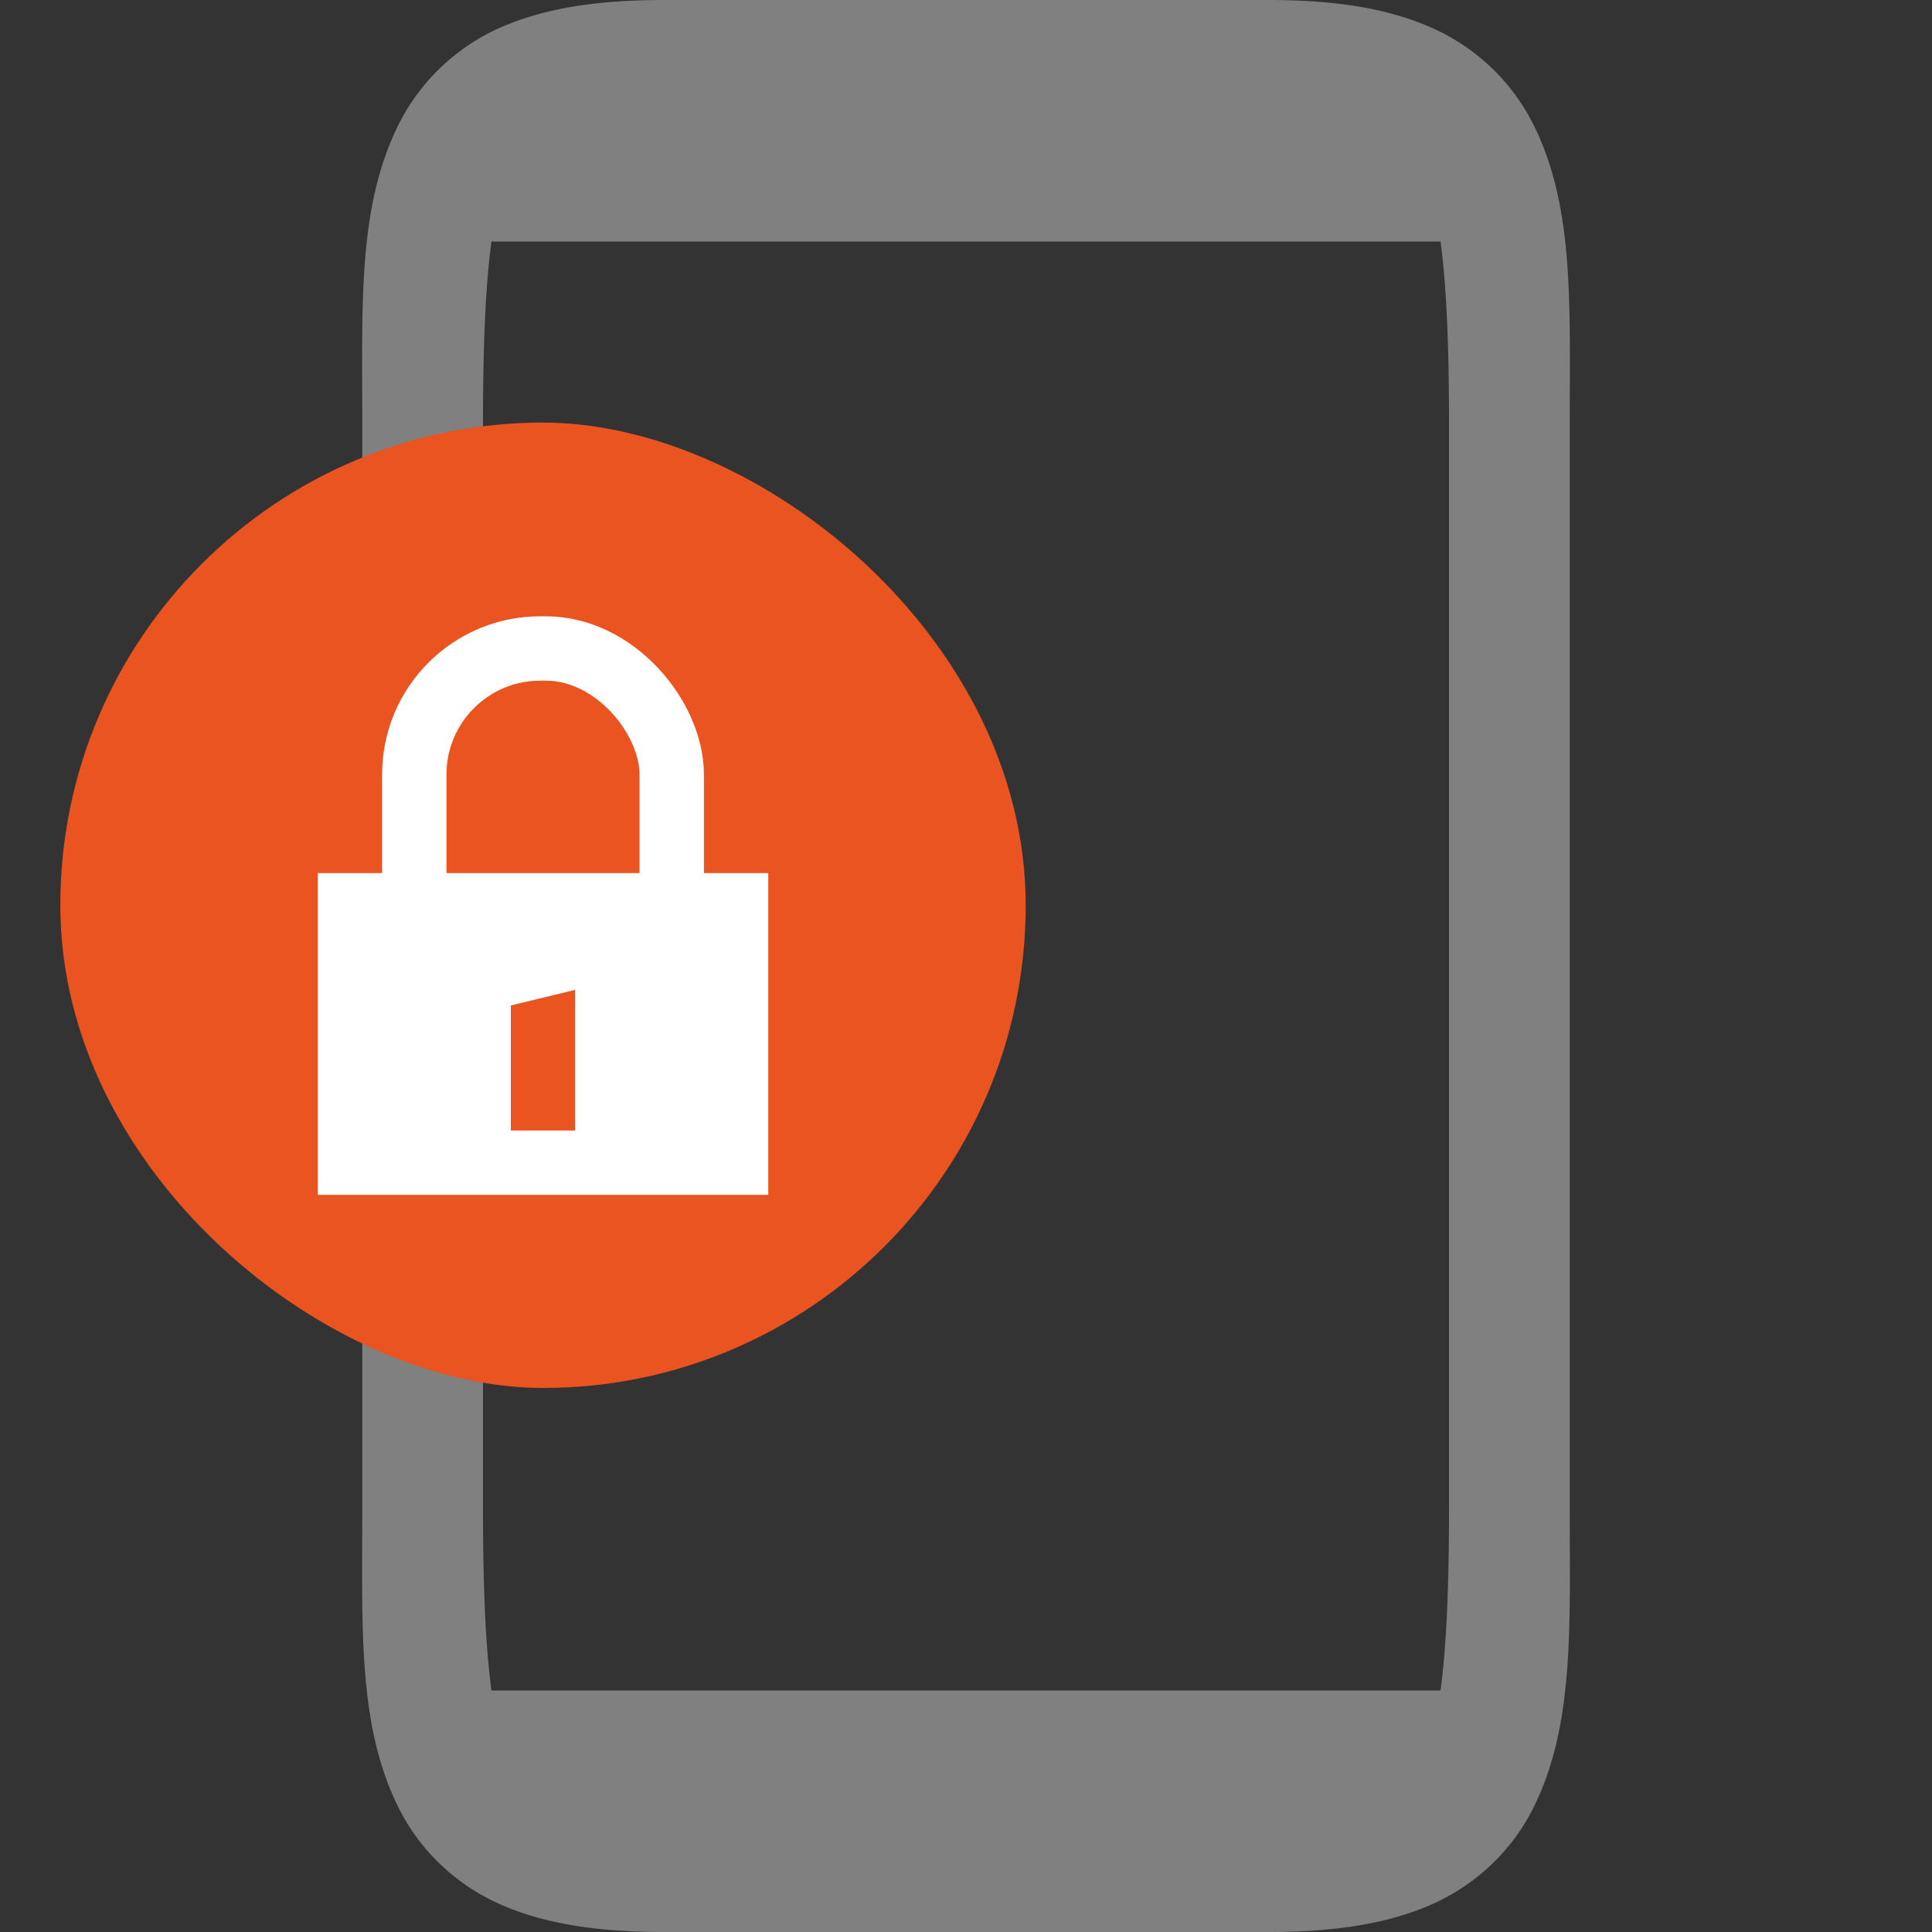 <svg height="16" width="16" xmlns="http://www.w3.org/2000/svg">
  <rect width="100%" height="100%" fill="#333333" stroke="none"/>
  <path d="m5.5 0c-.542 0-.984.064-1.36.23a1.72 1.72 0 0 0 -.837.797c-.34.68-.303 1.473-.303 2.473v9c0 1-.037 1.796.303 2.475.17.34.462.628.838.795.375.166.817.23 1.359.23h5c.542 0 .984-.064 1.36-.23.375-.167.668-.456.837-.795.34-.68.303-1.475.303-2.475v-9c0-1 .037-1.794-.303-2.473a1.72 1.72 0 0 0 -.838-.796c-.375-.167-.817-.231-1.359-.231zm-1.43 2h7.86c.05.373.07.87.07 1.5v9c0 .63-.02 1.126-.07 1.5h-7.86c-.05-.374-.07-.87-.07-1.5v-9c0-.63.02-1.127.07-1.5z" fill="#808080"/>
  <g transform="matrix(.533 0 0 .533 .233 3.233)">
    <rect fill="#e95420" height="15" rx="7.5" transform="matrix(0 -1 -1 0 0 0)" width="15" x="-15.5" y="-15.5"/>
    <path d="m4.5 7.5h7v5h-7z" fill="#fff"/>
    <rect fill="none" height="6.091" ry="1.958" stroke="#fff" stroke-dashoffset="1" stroke-linejoin="round" width="4" x="6" y="4.01"/>
    <path d="m8.5 9.314v2.186h-1v-1.943z" fill="#e95420"/>
  </g>
</svg>
